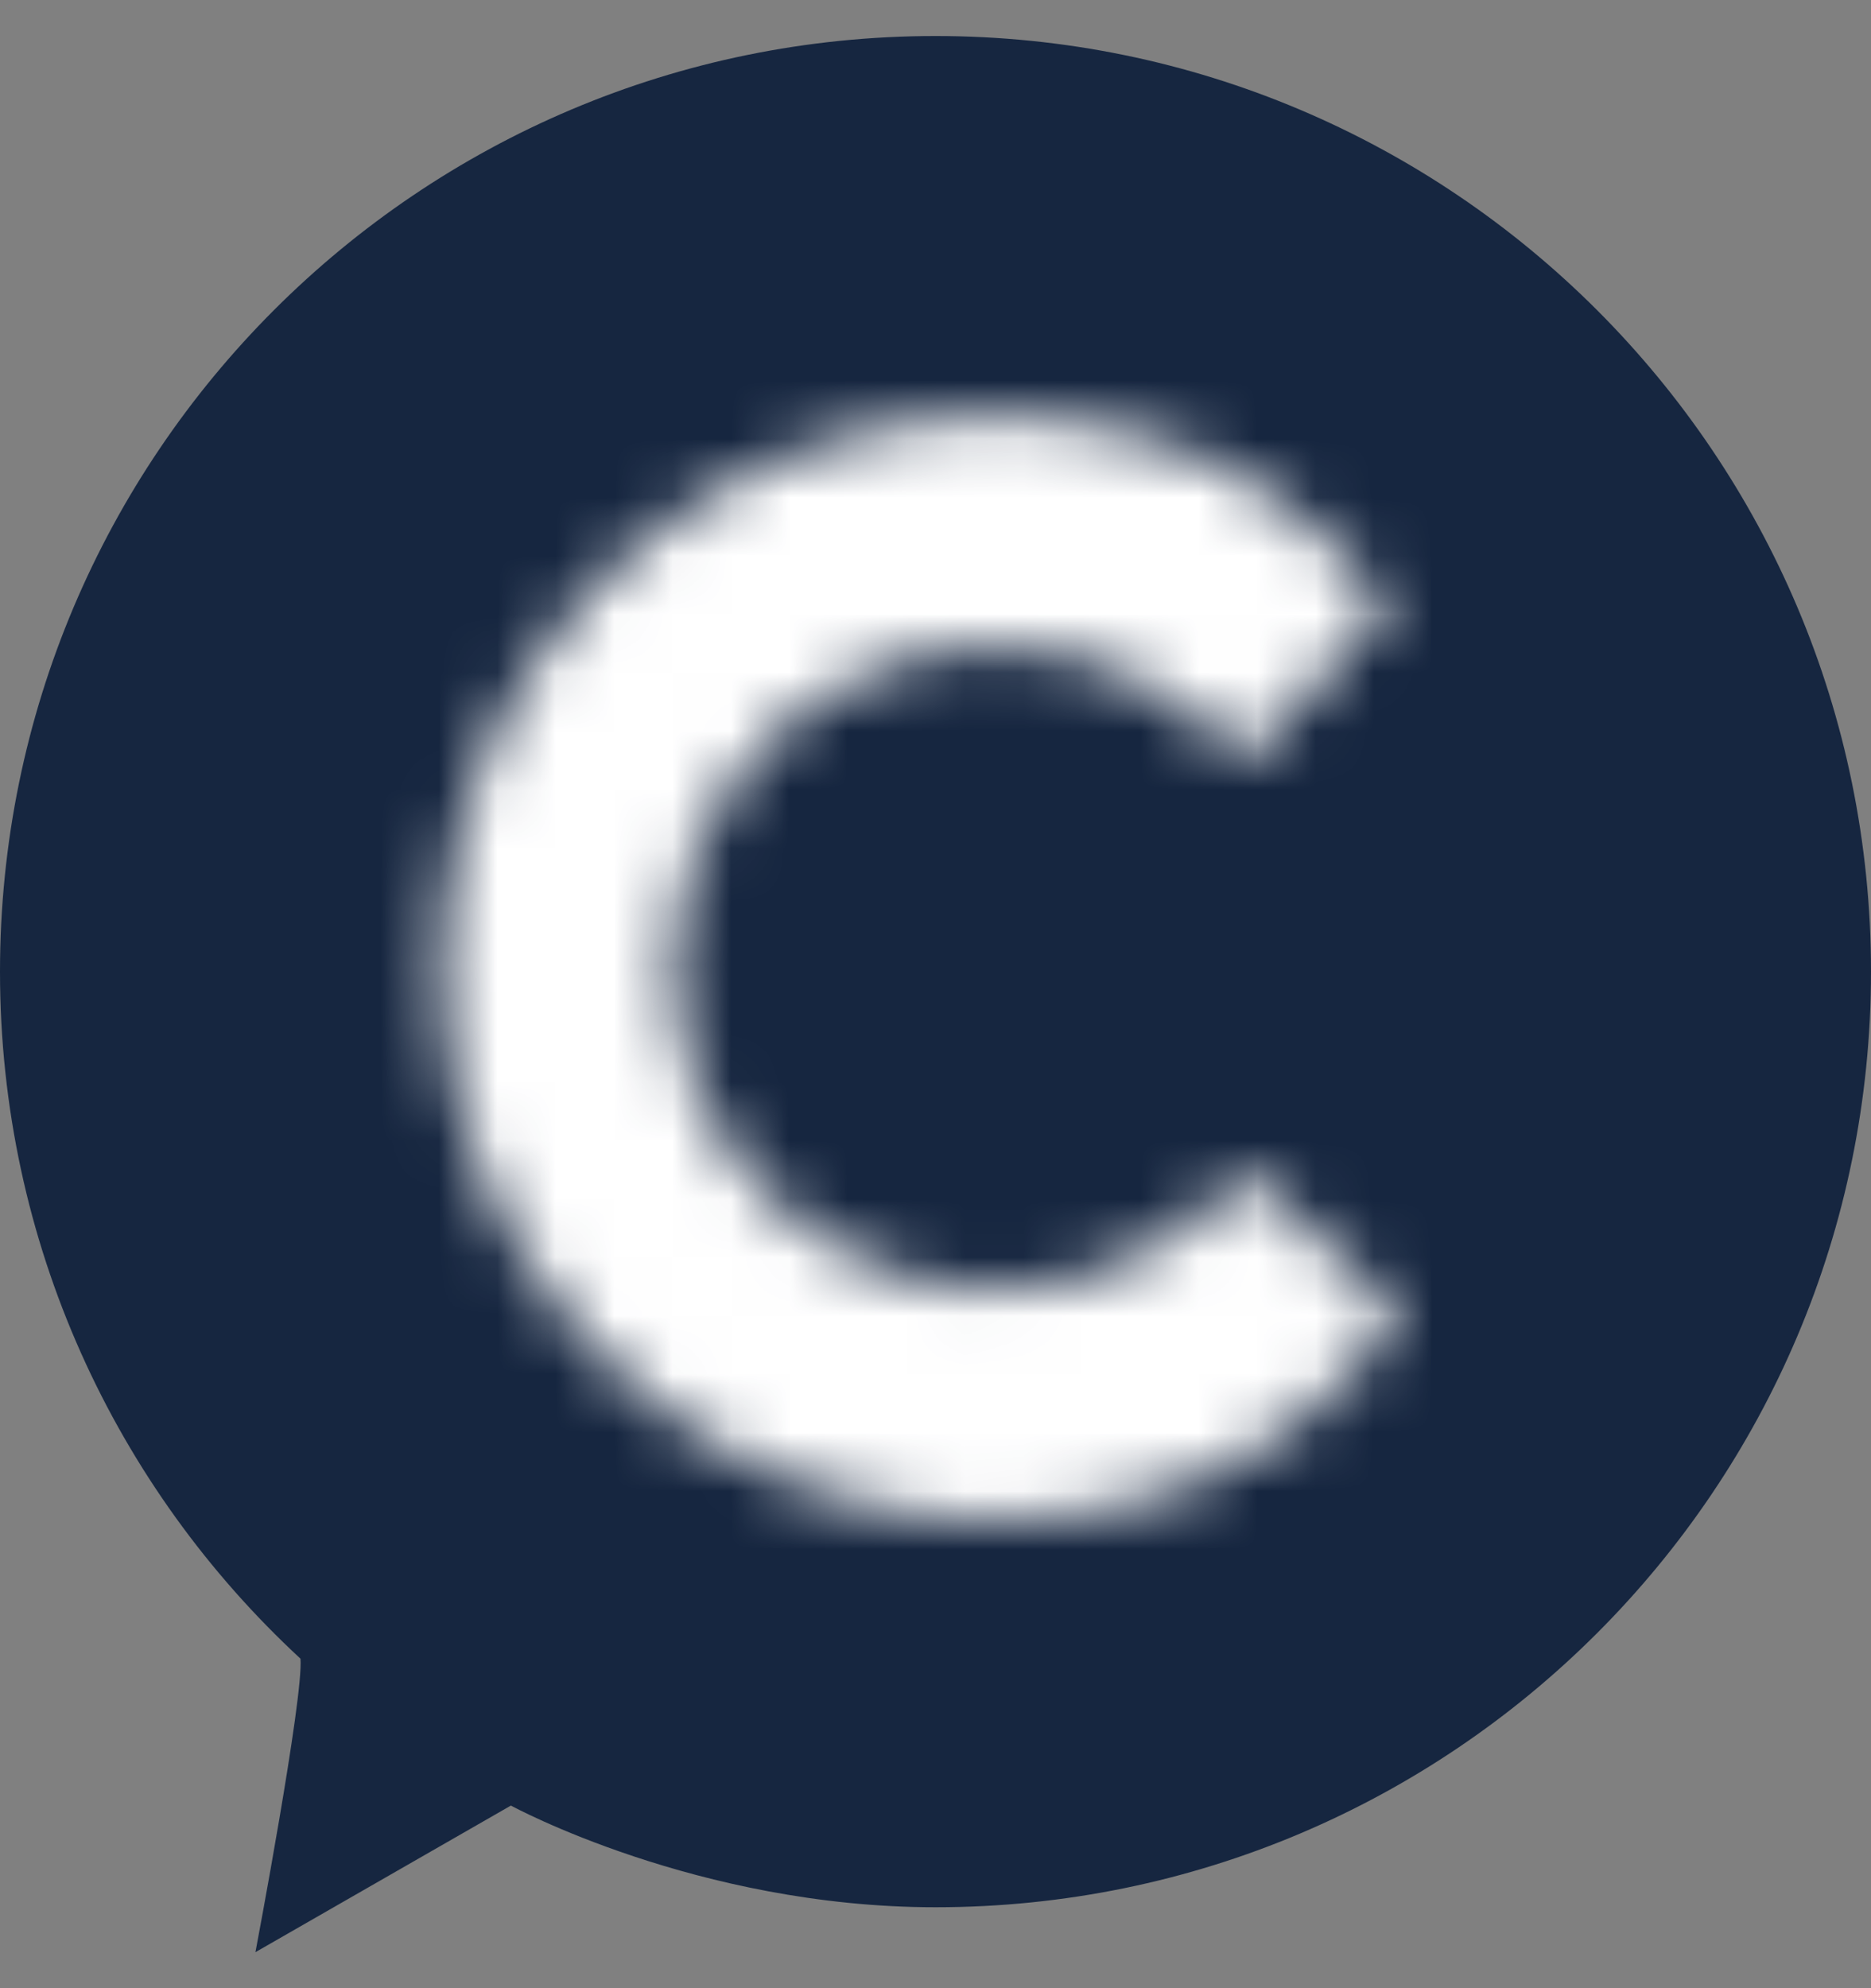 <svg width="32" height="34" viewBox="0 0 32 34" fill="none" xmlns="http://www.w3.org/2000/svg">
<rect x="0" y="0" width="32" height="34" fill="#808080" stroke="none"/>
<path d="M32 16.616C32 25.453 24.837 32.616 16 32.616C11.926 32.616 8.738 30.877 8.738 30.877L4.369 33.384C4.369 33.384 5.196 29.015 5.139 28.365C1.979 25.442 0 21.26 0 16.616C0 7.78 7.163 0.616 16 0.616C24.837 0.616 32 7.78 32 16.616Z" fill="#162640"/>
<mask id="path-2-inside-1_8210_43004" fill="white">
<path d="M23.97 22.511C22.743 24.025 21.495 25.11 19.618 25.643C17.74 26.176 15.744 26.117 13.901 25.474C12.058 24.831 10.46 23.636 9.324 22.052C8.189 20.468 7.572 18.573 7.557 16.626C7.543 14.678 8.133 12.774 9.245 11.174C10.357 9.574 11.938 8.355 13.771 7.686C15.604 7.017 17.6 6.929 19.485 7.434C21.37 7.94 22.491 8.877 23.741 10.374L21.275 13.026C20.546 12.152 19.563 11.525 18.462 11.229C17.361 10.934 16.196 10.985 15.125 11.376C14.055 11.767 13.132 12.479 12.482 13.413C11.832 14.348 11.488 15.46 11.496 16.597C11.505 17.734 11.865 18.841 12.528 19.766C13.191 20.691 14.125 21.389 15.201 21.764C16.277 22.14 17.443 22.174 18.54 21.863C19.636 21.552 20.61 20.91 21.326 20.026L23.97 22.511Z"/>
</mask>
<path d="M23.97 22.511C22.743 24.025 21.495 25.11 19.618 25.643C17.74 26.176 15.744 26.117 13.901 25.474C12.058 24.831 10.46 23.636 9.324 22.052C8.189 20.468 7.572 18.573 7.557 16.626C7.543 14.678 8.133 12.774 9.245 11.174C10.357 9.574 11.938 8.355 13.771 7.686C15.604 7.017 17.6 6.929 19.485 7.434C21.37 7.94 22.491 8.877 23.741 10.374L21.275 13.026C20.546 12.152 19.563 11.525 18.462 11.229C17.361 10.934 16.196 10.985 15.125 11.376C14.055 11.767 13.132 12.479 12.482 13.413C11.832 14.348 11.488 15.46 11.496 16.597C11.505 17.734 11.865 18.841 12.528 19.766C13.191 20.691 14.125 21.389 15.201 21.764C16.277 22.14 17.443 22.174 18.54 21.863C19.636 21.552 20.61 20.91 21.326 20.026L23.97 22.511Z" stroke="white" stroke-width="7.793" mask="url(#path-2-inside-1_8210_43004)"/>
</svg>

